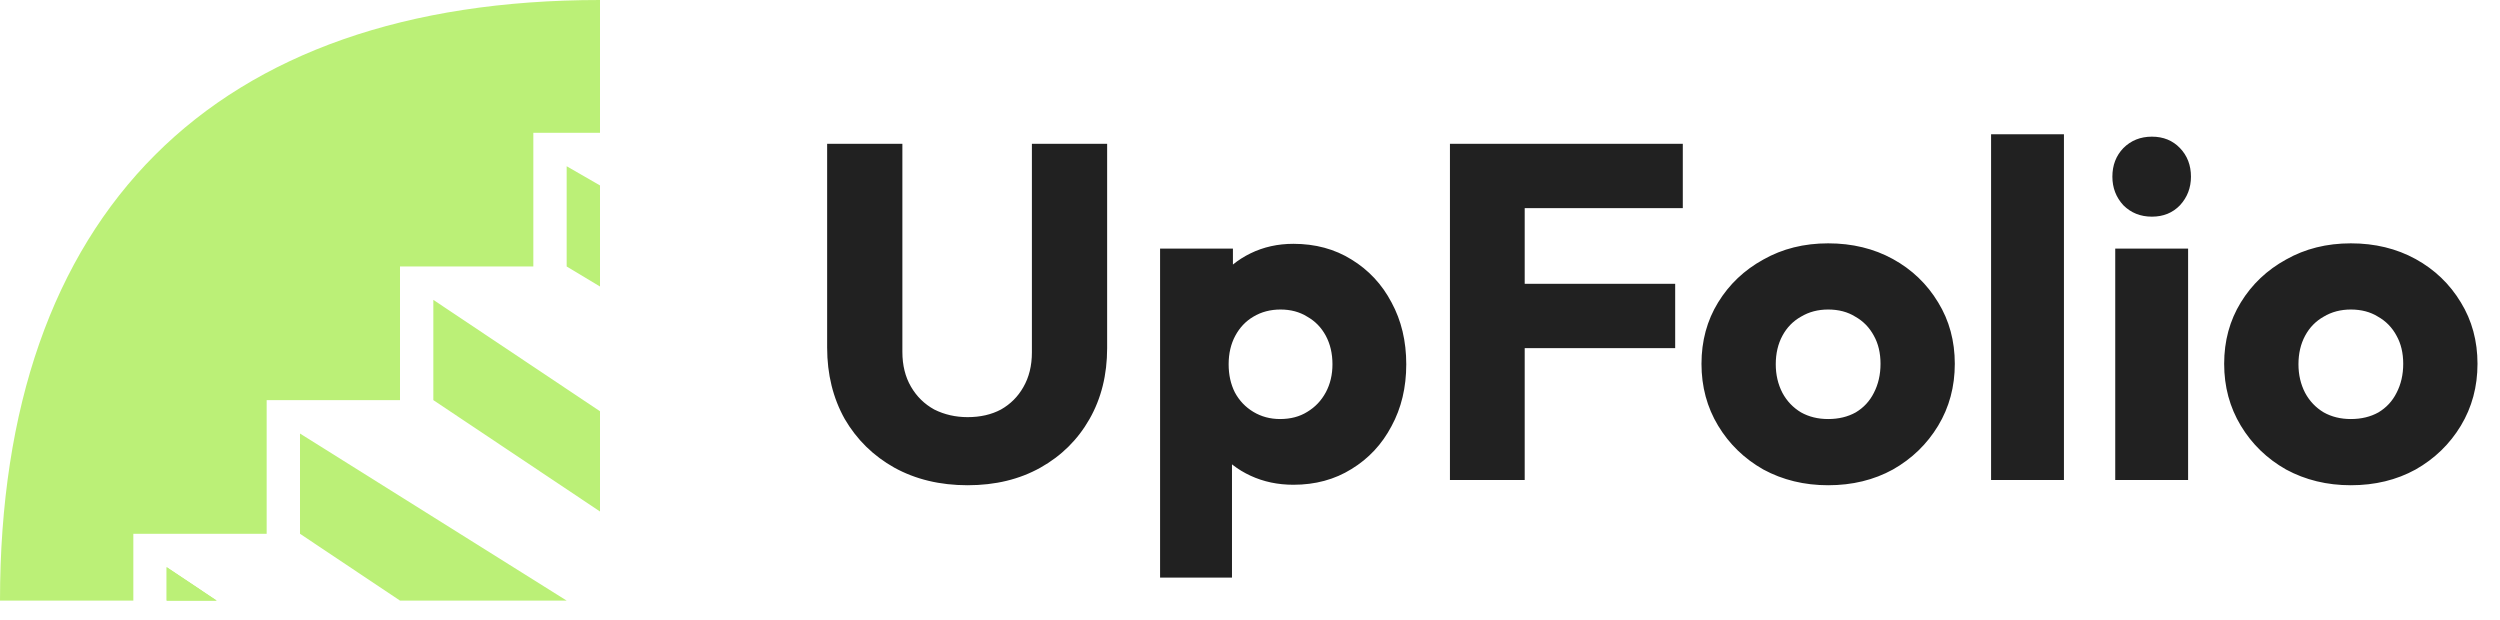 <svg width="125" height="31" viewBox="0 0 125 31" fill="none" xmlns="http://www.w3.org/2000/svg">
    <path d="M8.333 28.359L10.833 30.03H8.333V28.359Z" fill="#BBF077"/>
    <path d="M0 30.03H6.667V26.689H13.333V20.006H20V13.323H26.667V6.641H30V0C10.67 0 0 10.654 0 30.03Z" fill="#BBF077"/>
    <path fill-rule="evenodd" clip-rule="evenodd" d="M8.333 28.359L10.833 30.03H8.333V28.359Z" fill="#BBF077"/>
    <path d="M20 30.03H28.333L15 21.677V26.689L20 30.03Z" fill="#BBF077"/>
    <path d="M21.667 14.994V20.006L30 25.575V20.563L21.667 14.994Z" fill="#BBF077"/>
    <path d="M30 9.272L28.333 8.312V13.323L30 14.326V9.272Z" fill="#BBF077"/>
    <path d="M48.381 24.262C47 24.262 45.778 23.968 44.714 23.381C43.667 22.794 42.841 21.984 42.238 20.952C41.651 19.905 41.357 18.714 41.357 17.381V7.19H45.119V17.595C45.119 18.262 45.262 18.841 45.548 19.333C45.833 19.825 46.222 20.206 46.714 20.476C47.222 20.73 47.778 20.857 48.381 20.857C49.016 20.857 49.571 20.73 50.048 20.476C50.524 20.206 50.897 19.833 51.167 19.357C51.452 18.865 51.595 18.286 51.595 17.619V7.19H55.357V17.405C55.357 18.738 55.063 19.921 54.476 20.952C53.889 21.984 53.071 22.794 52.024 23.381C50.976 23.968 49.762 24.262 48.381 24.262ZM64.67 24.238C63.892 24.238 63.178 24.087 62.527 23.786C61.877 23.484 61.345 23.071 60.932 22.548C60.519 22.008 60.281 21.397 60.218 20.714V15.833C60.281 15.151 60.519 14.532 60.932 13.976C61.345 13.421 61.877 12.984 62.527 12.667C63.178 12.349 63.892 12.191 64.67 12.191C65.765 12.191 66.734 12.452 67.575 12.976C68.432 13.5 69.099 14.214 69.575 15.119C70.067 16.024 70.313 17.056 70.313 18.214C70.313 19.373 70.067 20.405 69.575 21.309C69.099 22.214 68.432 22.929 67.575 23.452C66.734 23.976 65.765 24.238 64.67 24.238ZM64.004 20.952C64.527 20.952 64.98 20.833 65.361 20.595C65.757 20.357 66.067 20.032 66.289 19.619C66.511 19.206 66.623 18.738 66.623 18.214C66.623 17.675 66.511 17.198 66.289 16.786C66.067 16.373 65.757 16.056 65.361 15.833C64.98 15.595 64.535 15.476 64.027 15.476C63.519 15.476 63.067 15.595 62.67 15.833C62.289 16.056 61.988 16.373 61.765 16.786C61.543 17.198 61.432 17.675 61.432 18.214C61.432 18.738 61.535 19.206 61.742 19.619C61.964 20.032 62.273 20.357 62.67 20.595C63.067 20.833 63.511 20.952 64.004 20.952ZM58.004 28.881V12.429H61.646V15.405L61.051 18.214L61.599 21.024V28.881H58.004ZM72.497 24V7.19H76.235V24H72.497ZM75.354 17.405V14.191H83.759V17.405H75.354ZM75.354 10.405V7.19H84.14V10.405H75.354ZM91.407 24.262C90.216 24.262 89.137 24 88.169 23.476C87.216 22.936 86.463 22.206 85.907 21.286C85.351 20.365 85.074 19.333 85.074 18.191C85.074 17.048 85.351 16.024 85.907 15.119C86.463 14.214 87.216 13.5 88.169 12.976C89.121 12.437 90.201 12.167 91.407 12.167C92.613 12.167 93.693 12.429 94.645 12.952C95.597 13.476 96.351 14.198 96.907 15.119C97.463 16.024 97.74 17.048 97.74 18.191C97.74 19.333 97.463 20.365 96.907 21.286C96.351 22.206 95.597 22.936 94.645 23.476C93.693 24 92.613 24.262 91.407 24.262ZM91.407 20.952C91.931 20.952 92.391 20.841 92.788 20.619C93.185 20.381 93.486 20.056 93.693 19.643C93.915 19.214 94.026 18.73 94.026 18.191C94.026 17.651 93.915 17.183 93.693 16.786C93.471 16.373 93.161 16.056 92.764 15.833C92.383 15.595 91.931 15.476 91.407 15.476C90.899 15.476 90.447 15.595 90.05 15.833C89.653 16.056 89.344 16.373 89.121 16.786C88.899 17.198 88.788 17.675 88.788 18.214C88.788 18.738 88.899 19.214 89.121 19.643C89.344 20.056 89.653 20.381 90.05 20.619C90.447 20.841 90.899 20.952 91.407 20.952ZM99.554 24V6.714H103.197V24H99.554ZM105.762 24V12.429H109.405V24H105.762ZM107.595 10.833C107.024 10.833 106.548 10.643 106.167 10.262C105.802 9.865 105.619 9.389 105.619 8.833C105.619 8.262 105.802 7.786 106.167 7.405C106.548 7.024 107.024 6.833 107.595 6.833C108.167 6.833 108.635 7.024 109 7.405C109.365 7.786 109.548 8.262 109.548 8.833C109.548 9.389 109.365 9.865 109 10.262C108.635 10.643 108.167 10.833 107.595 10.833ZM117.542 24.262C116.351 24.262 115.272 24 114.304 23.476C113.351 22.936 112.597 22.206 112.042 21.286C111.486 20.365 111.208 19.333 111.208 18.191C111.208 17.048 111.486 16.024 112.042 15.119C112.597 14.214 113.351 13.5 114.304 12.976C115.256 12.437 116.335 12.167 117.542 12.167C118.748 12.167 119.827 12.429 120.78 12.952C121.732 13.476 122.486 14.198 123.042 15.119C123.597 16.024 123.875 17.048 123.875 18.191C123.875 19.333 123.597 20.365 123.042 21.286C122.486 22.206 121.732 22.936 120.78 23.476C119.827 24 118.748 24.262 117.542 24.262ZM117.542 20.952C118.065 20.952 118.526 20.841 118.923 20.619C119.319 20.381 119.621 20.056 119.827 19.643C120.05 19.214 120.161 18.73 120.161 18.191C120.161 17.651 120.05 17.183 119.827 16.786C119.605 16.373 119.296 16.056 118.899 15.833C118.518 15.595 118.065 15.476 117.542 15.476C117.034 15.476 116.581 15.595 116.185 15.833C115.788 16.056 115.478 16.373 115.256 16.786C115.034 17.198 114.923 17.675 114.923 18.214C114.923 18.738 115.034 19.214 115.256 19.643C115.478 20.056 115.788 20.381 116.185 20.619C116.581 20.841 117.034 20.952 117.542 20.952Z" fill="#212121"/>
</svg>
